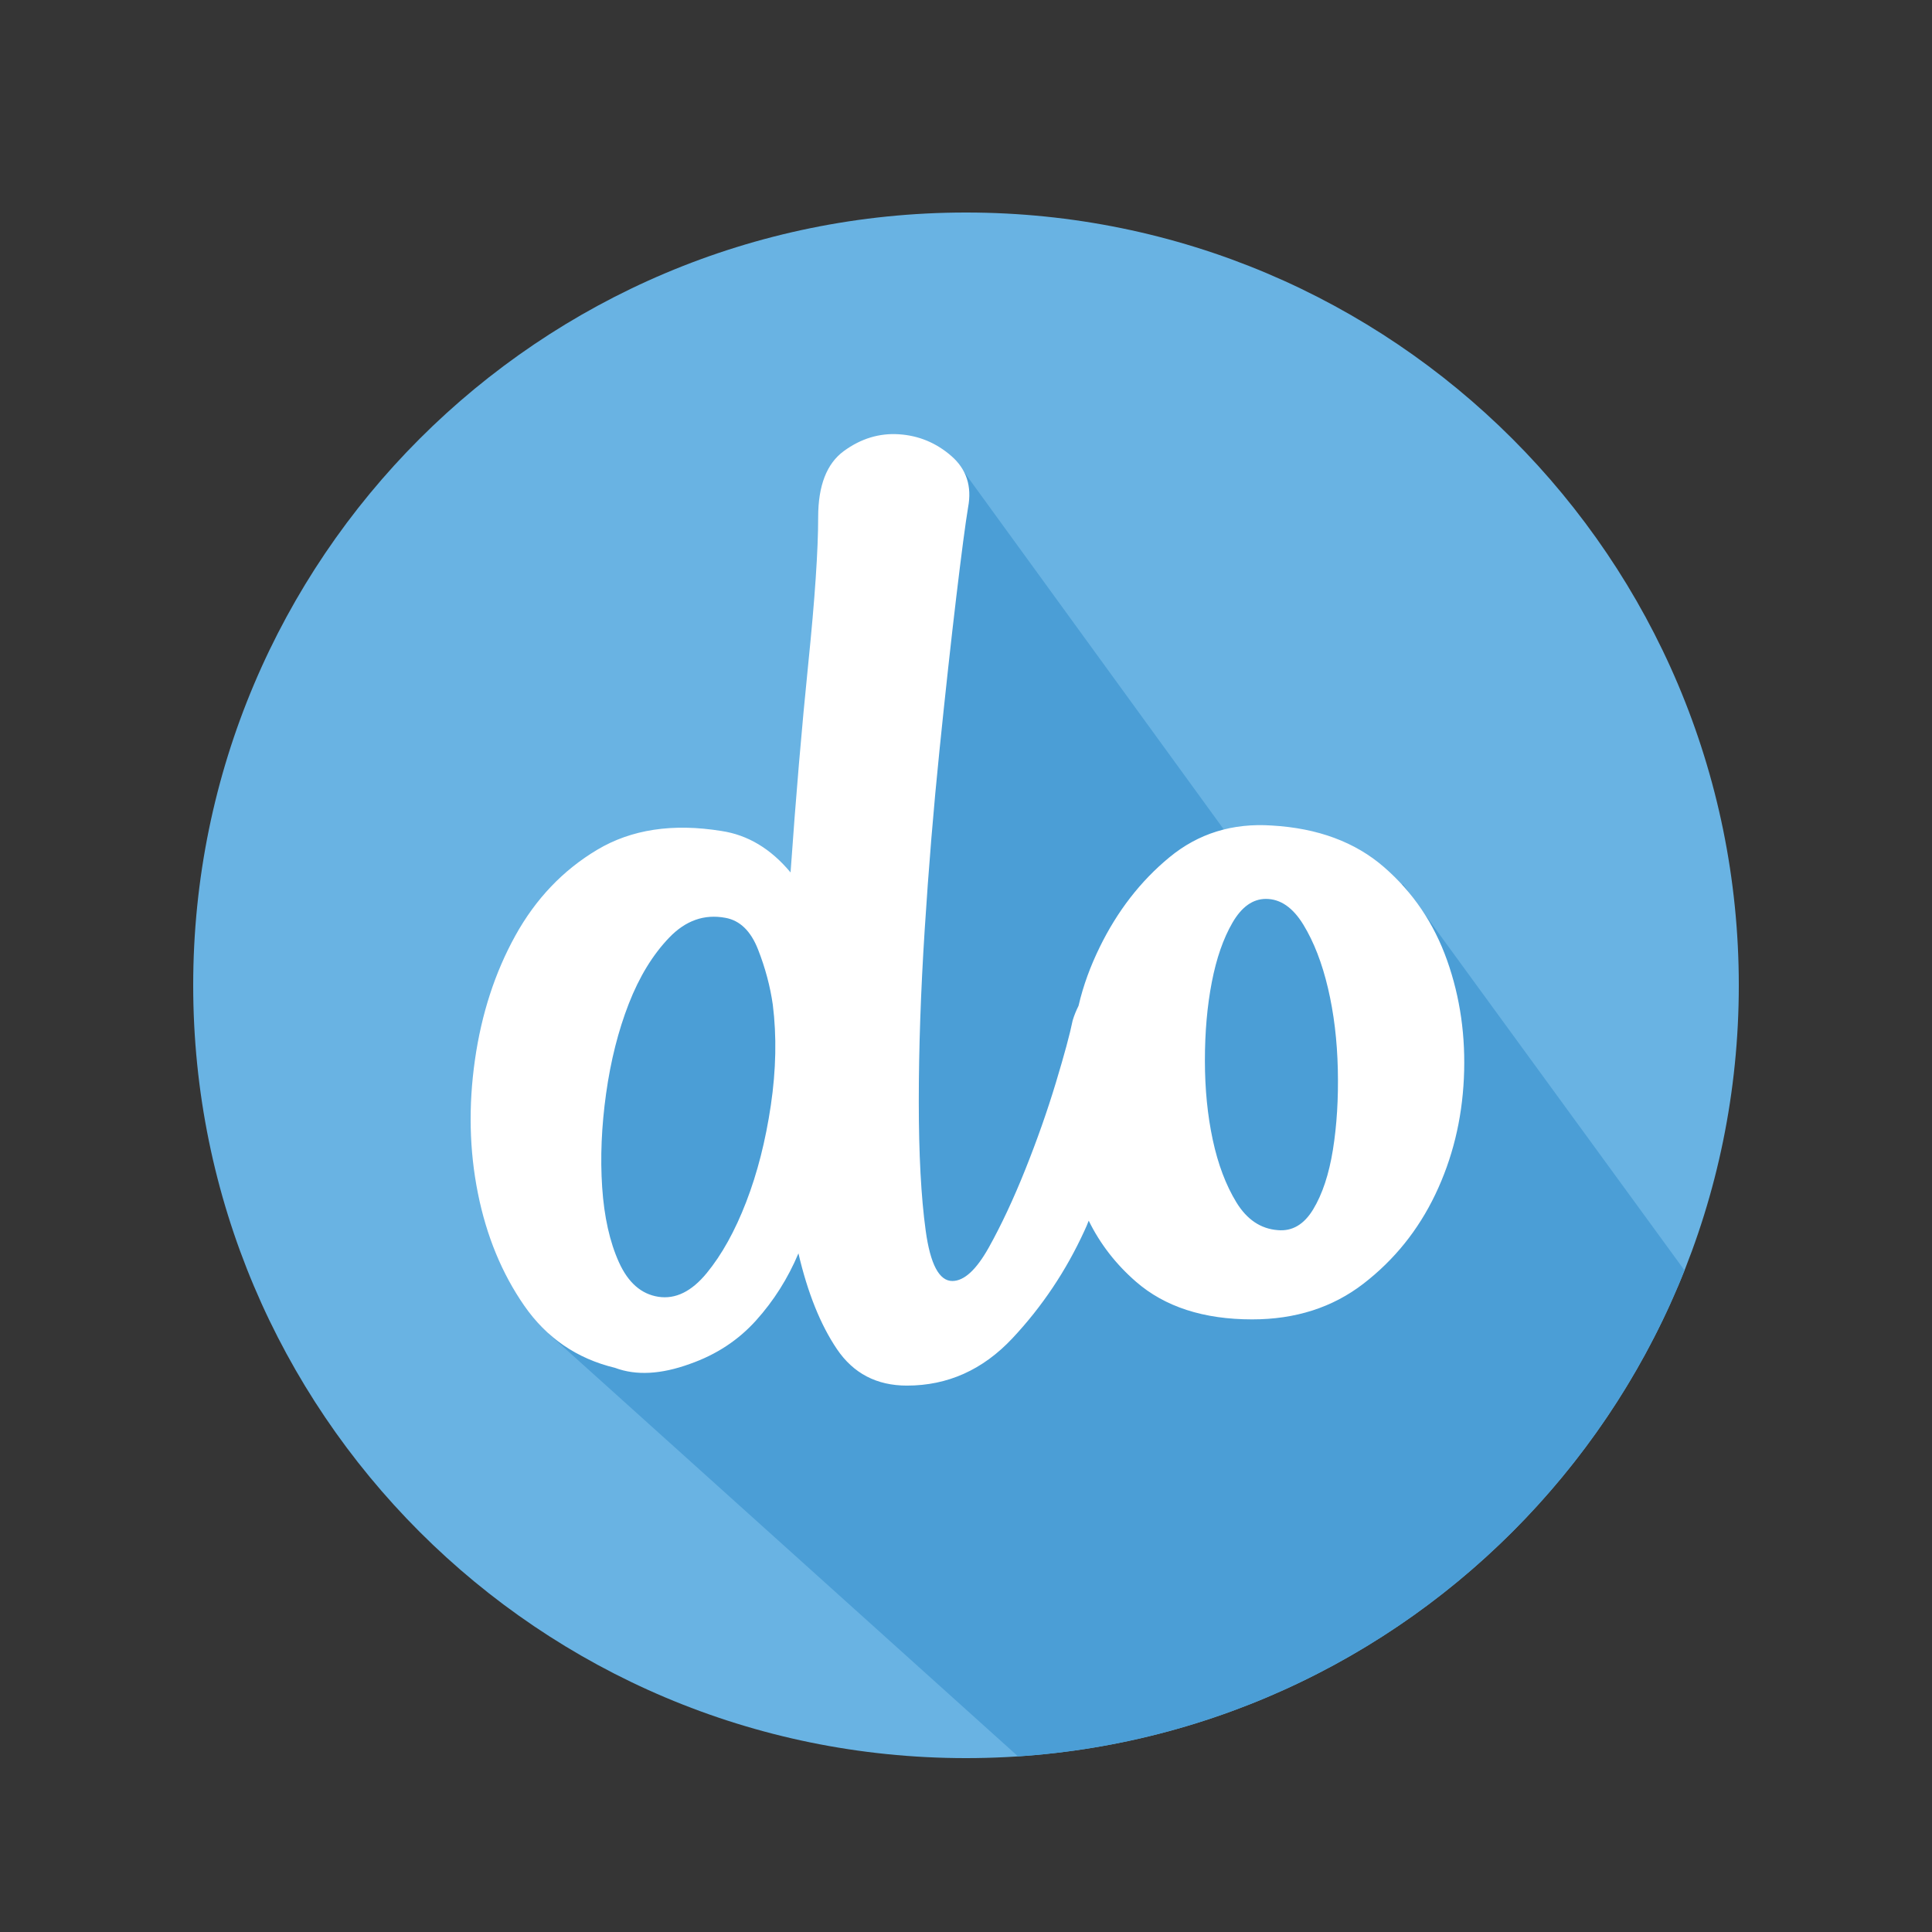 <?xml version="1.0" encoding="UTF-8" standalone="no"?><!-- Generator: Gravit.io --><svg xmlns="http://www.w3.org/2000/svg" xmlns:xlink="http://www.w3.org/1999/xlink" style="isolation:isolate" viewBox="0 0 500 500" width="500pt" height="500pt"><defs><clipPath id="_clipPath_LQ20nBS5jCy2HTaPMcxPYy5ggESVEhtz"><rect width="500" height="500"/></clipPath></defs><g clip-path="url(#_clipPath_LQ20nBS5jCy2HTaPMcxPYy5ggESVEhtz)"><rect x="0" y="0" width="500" height="500" transform="matrix(1,0,0,1,0,0)" fill="rgb(53,53,53)"/><g filter="url(#yds2zUyybTKJppCTyPMxLjKfyfIHtzQa)"><path d=" M 250 450 C 360.458 450 450 360.458 450 250 C 450 139.543 360.458 50 250 50 C 139.543 50 50 139.543 50 250 C 50 360.458 139.543 450 250 450 Z " fill-rule="evenodd" fill="rgb(105,179,227)"/><path d=" M 176.323 225.074 L 180.776 231.204 L 122.727 271.85 L 158.07 322.325 L 141.997 340.176 L 263.467 449.548 C 342.019 444.325 408.164 393.75 435.952 323.773 L 363.047 223.796 L 342.85 238.524 L 330.945 221.522 L 327.229 224.124 L 248.324 115.52 L 222.125 134.554 L 238.8 134.554 L 238.8 225.074 L 176.323 225.074 Z " fill-rule="evenodd" fill="rgb(75,158,214)"/><path d=" M 279.124 255.304 C 278.555 256.453 278.027 257.678 277.602 259.096 C 276.918 262.5 275.473 267.864 273.26 275.187 C 271.049 282.509 268.413 289.998 265.351 297.66 C 262.284 305.322 259.136 312.049 255.907 317.838 C 252.671 323.624 249.523 326.52 246.46 326.52 C 243.055 326.52 240.759 322.178 239.569 313.493 C 238.374 304.811 237.782 293.66 237.782 280.036 C 237.782 266.418 238.288 251.607 239.311 235.599 C 240.334 219.595 241.607 204.102 243.144 189.118 C 244.673 174.134 246.121 160.939 247.478 149.534 C 248.84 138.126 249.862 130.378 250.542 126.293 C 251.567 120.842 250.12 116.415 246.204 113.011 C 242.288 109.605 237.782 107.733 232.676 107.393 C 227.57 107.052 222.806 108.498 218.381 111.735 C 213.953 114.971 211.741 120.673 211.741 128.846 L 211.741 128.846 L 211.741 128.846 C 211.741 137.358 210.893 149.957 209.189 166.645 C 207.49 183.331 205.954 201.377 204.597 220.788 C 199.491 214.658 193.532 211.082 186.727 210.061 C 174.133 208.018 163.412 209.636 154.565 214.914 C 145.715 220.192 138.652 227.598 133.376 237.132 C 128.101 246.667 124.612 257.393 122.911 269.313 C 121.21 281.229 121.463 292.722 123.676 303.791 C 125.89 314.858 129.888 324.562 135.675 332.907 C 141.462 341.249 149.287 346.613 159.159 348.993 C 164.604 351.04 171.072 350.698 178.558 347.973 C 185.365 345.589 191.068 341.844 195.661 336.736 C 200.258 331.627 203.916 325.84 206.635 319.369 C 209.019 329.584 212.338 337.842 216.594 344.142 C 220.846 350.44 226.889 353.593 234.714 353.593 C 245.265 353.593 254.371 349.504 262.029 341.331 C 269.687 333.162 275.898 323.882 280.662 313.493 C 281.061 312.625 281.451 311.758 281.758 310.909 C 284.711 316.928 288.796 322.188 293.989 326.704 C 301.462 333.204 311.487 336.456 324.058 336.456 L 324.058 336.456 L 324.058 336.456 C 335.269 336.456 344.873 333.376 352.856 327.218 C 360.838 321.058 367.036 313.358 371.458 304.116 C 375.876 294.88 378.34 284.871 378.849 274.089 C 379.356 263.311 377.911 253.131 374.513 243.549 C 371.118 233.966 365.682 225.928 358.204 219.425 C 350.733 212.922 341.047 209.331 329.153 208.644 C 318.96 207.962 310.127 210.698 302.653 216.86 C 295.178 223.017 289.149 230.802 284.56 240.214 C 282.244 244.965 280.361 249.956 279.124 255.304 Z  M 199.999 255.009 C 199.318 250.24 198.045 245.474 196.174 240.707 C 194.301 235.94 191.493 233.215 187.747 232.534 C 182.302 231.513 177.451 233.215 173.198 237.642 C 168.943 242.067 165.455 247.774 162.731 254.753 C 160.01 261.733 158.053 269.482 156.86 277.993 C 155.668 286.507 155.329 294.593 155.84 302.256 C 156.351 309.918 157.797 316.389 160.179 321.667 C 162.561 326.944 165.964 329.924 170.391 330.607 C 174.816 331.287 178.983 329.244 182.897 324.476 C 186.813 319.709 190.215 313.578 193.106 306.087 C 196 298.596 198.128 290.256 199.49 281.06 C 200.85 271.864 201.022 263.182 199.999 255.009 L 199.999 255.009 L 199.999 255.009 Z  M 330.684 313.358 C 334.422 313.702 337.478 311.904 339.858 307.967 C 342.233 304.033 343.936 298.898 344.956 292.569 C 345.973 286.238 346.398 279.309 346.227 271.782 C 346.058 264.253 345.211 257.24 343.68 250.736 C 342.151 244.236 340.024 238.758 337.311 234.309 C 334.589 229.86 331.364 227.636 327.624 227.636 C 324.229 227.636 321.34 229.69 318.96 233.798 C 316.582 237.903 314.8 243.037 313.611 249.196 C 312.418 255.356 311.827 262.113 311.827 269.469 C 311.827 276.827 312.507 283.673 313.864 290 C 315.224 296.333 317.262 301.722 319.98 306.173 C 322.702 310.62 326.264 313.018 330.684 313.358 L 330.684 313.358 L 330.684 313.358 Z " fill-rule="evenodd" fill="rgb(255,255,255)"/></g><defs><filter id="yds2zUyybTKJppCTyPMxLjKfyfIHtzQa" x="-200%" y="-200%" width="400%" height="400%" filterUnits="objectBoundingBox" color-interpolation-filters="sRGB"><feGaussianBlur xmlns="http://www.w3.org/2000/svg" in="SourceGraphic" stdDeviation="5.152"/><feOffset xmlns="http://www.w3.org/2000/svg" dx="0" dy="5" result="pf_100_offsetBlur"/><feFlood xmlns="http://www.w3.org/2000/svg" flood-color="#000000" flood-opacity="0.65"/><feComposite xmlns="http://www.w3.org/2000/svg" in2="pf_100_offsetBlur" operator="in" result="pf_100_dropShadow"/><feBlend xmlns="http://www.w3.org/2000/svg" in="SourceGraphic" in2="pf_100_dropShadow" mode="normal"/></filter></defs></g></svg>